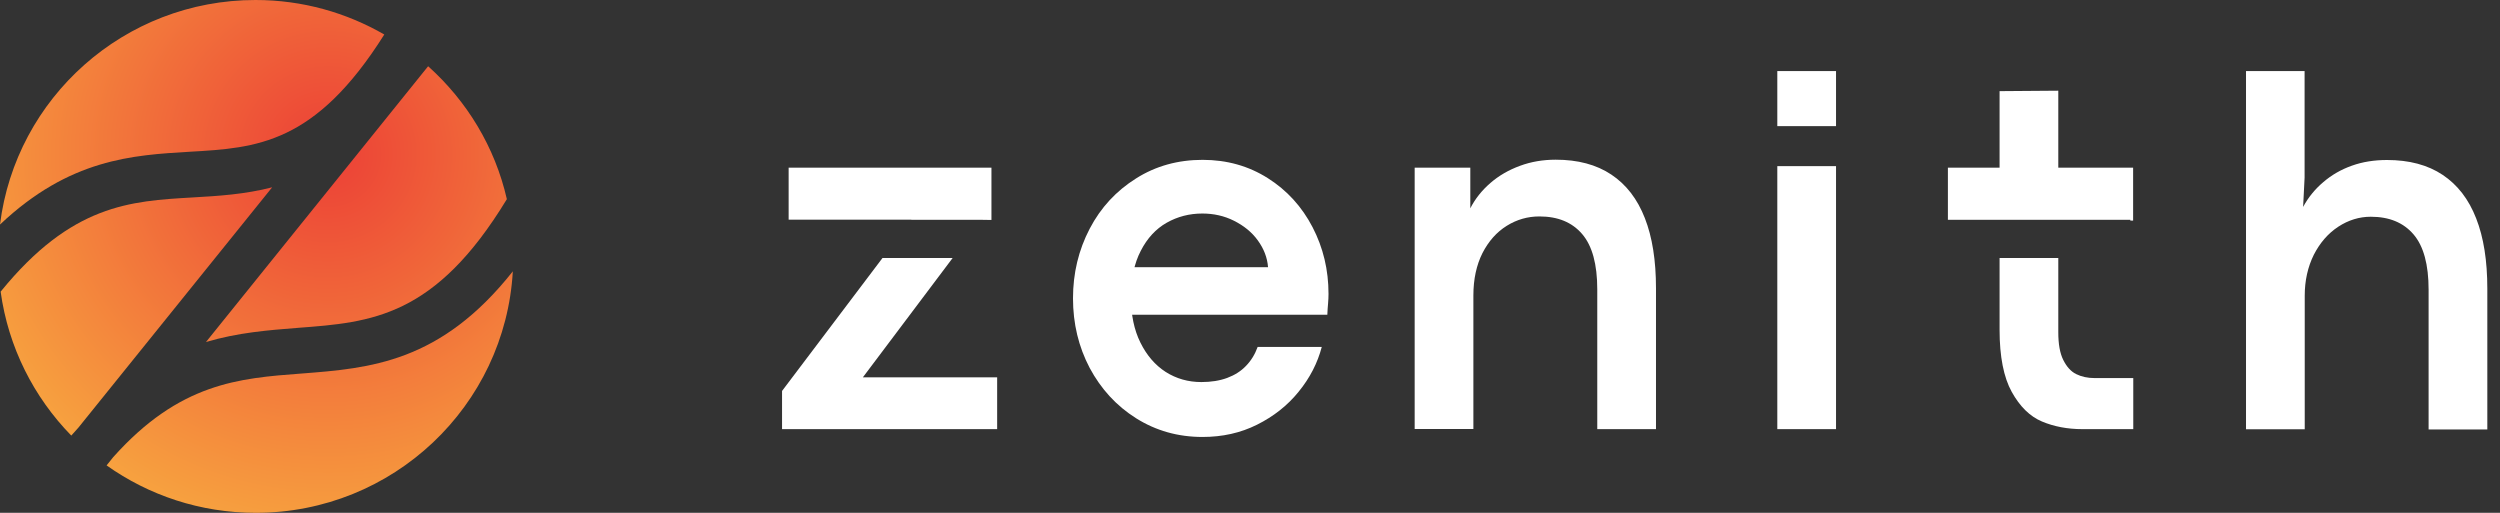 <svg width="195" height="40" viewBox="0 0 195 40" fill="none" xmlns="http://www.w3.org/2000/svg">
<rect x="0" y="0" width="195" height="40" fill="#333333" stroke="none"/>
<path d="M15.004 15.402C10.158 15.683 5.577 15.947 0.05 22.749C0.647 27.09 2.639 30.986 5.56 33.974C5.743 33.76 5.925 33.562 6.108 33.364L21.228 14.61C19.12 15.155 17.046 15.287 15.004 15.402Z" fill="url(#paint0_radial)"/>
<path d="M16.066 26.678C18.556 25.935 20.963 25.753 23.236 25.572C28.979 25.142 33.942 24.746 39.535 15.534C38.606 11.457 36.415 7.875 33.394 5.167L16.066 26.678Z" fill="url(#paint1_radial)"/>
<path d="M14.788 11.837C20.017 11.539 24.581 11.259 29.975 2.691C27.021 0.991 23.602 0 19.934 0C9.676 0 1.228 7.643 0 17.515C5.427 12.381 10.357 12.101 14.788 11.837Z" fill="url(#paint2_radial)"/>
<path d="M23.502 29.137C18.639 29.501 14.008 29.864 8.83 35.658L8.315 36.302C11.602 38.63 15.602 40 19.95 40C30.656 40 39.403 31.663 40 21.164C34.357 28.296 28.847 28.725 23.502 29.137Z" fill="url(#paint3_radial)"/>
<path d="M98.907 20.841C98.85 20.088 98.576 19.394 98.107 18.748C97.639 18.102 97.011 17.6 96.246 17.217C95.481 16.834 94.658 16.655 93.779 16.655C92.774 16.655 91.849 16.894 91.003 17.372C90.158 17.851 89.484 18.581 88.982 19.561C88.468 20.542 88.217 21.75 88.217 23.198C88.217 24.55 88.457 25.722 88.948 26.715C89.439 27.707 90.09 28.473 90.924 29.011C91.757 29.538 92.682 29.801 93.71 29.801C94.464 29.801 95.138 29.693 95.72 29.478C96.303 29.262 96.794 28.951 97.182 28.545C97.582 28.138 97.89 27.636 98.096 27.061H103.098C102.767 28.317 102.173 29.478 101.294 30.554C100.426 31.631 99.341 32.48 98.05 33.126C96.76 33.772 95.344 34.083 93.79 34.083C91.883 34.083 90.158 33.593 88.616 32.624C87.075 31.655 85.875 30.339 84.996 28.7C84.128 27.049 83.694 25.243 83.694 23.27C83.694 21.308 84.128 19.502 84.996 17.839C85.864 16.176 87.075 14.884 88.616 13.916C90.147 12.947 91.883 12.468 93.802 12.468C95.698 12.468 97.388 12.947 98.884 13.892C100.38 14.837 101.545 16.117 102.379 17.719C103.213 19.322 103.624 21.057 103.624 22.923C103.624 23.162 103.612 23.413 103.59 23.664C103.567 23.927 103.544 24.215 103.532 24.55H87.451L87.657 20.841H98.907Z" fill="white"/>
<path d="M110.333 13.078H114.684V16.248C115.061 15.507 115.587 14.849 116.249 14.275C116.912 13.7 117.677 13.258 118.556 12.935C119.424 12.612 120.361 12.456 121.343 12.456C123.068 12.456 124.518 12.839 125.683 13.617C126.848 14.394 127.716 15.519 128.299 17.014C128.881 18.497 129.167 20.327 129.167 22.48V33.473H124.587V22.576C124.587 20.614 124.198 19.179 123.41 18.258C122.622 17.337 121.514 16.882 120.075 16.882C119.162 16.882 118.316 17.122 117.528 17.612C116.74 18.102 116.112 18.808 115.632 19.741C115.164 20.674 114.924 21.775 114.924 23.043V33.461H110.344V13.078H110.333Z" fill="white"/>
<path d="M138.619 12.959C139.144 12.959 139.681 12.959 140.206 12.959C140.732 12.959 141.246 12.959 141.748 12.959C142.251 12.959 142.742 12.959 143.21 12.959V33.473H138.63V12.959H138.619Z" fill="white"/>
<path d="M138.619 5.542C139.144 5.542 139.681 5.542 140.206 5.542C140.732 5.542 141.246 5.542 141.748 5.542C142.251 5.542 142.742 5.542 143.21 5.542V9.837H138.63V5.542H138.619Z" fill="white"/>
<path d="M175.178 5.542H179.758V13.856L179.643 16.14C180.043 15.399 180.569 14.753 181.22 14.203C181.859 13.652 182.602 13.222 183.447 12.923C184.28 12.624 185.194 12.48 186.188 12.48C187.912 12.48 189.363 12.863 190.528 13.64C191.693 14.418 192.561 15.542 193.143 17.038C193.726 18.521 194.011 20.351 194.011 22.504V33.497H189.431V22.6C189.431 20.638 189.043 19.203 188.255 18.282C187.467 17.361 186.359 16.906 184.92 16.906C184.018 16.906 183.173 17.169 182.385 17.684C181.585 18.21 180.957 18.939 180.477 19.873C180.009 20.817 179.769 21.882 179.769 23.066V33.485H175.189V5.542H175.178Z" fill="white"/>
<path d="M161.941 29.179C161.529 28.975 161.198 28.605 160.936 28.078C160.673 27.552 160.547 26.834 160.547 25.913V20.124H155.967V25.722C155.967 27.815 156.287 29.43 156.915 30.566C157.543 31.703 158.331 32.48 159.268 32.875C160.205 33.27 161.255 33.473 162.432 33.473H166.395V29.49H163.38C162.831 29.49 162.352 29.382 161.941 29.179Z" fill="white"/>
<path d="M160.547 13.078V7.074L155.967 7.109V13.078H151.936V17.145H166.166V17.205H166.383V13.078H160.547Z" fill="white"/>
<path d="M71.074 17.145H76.533L77.333 17.157V13.078H61.514V17.133H71.097L71.074 17.145Z" fill="white"/>
<path d="M67.305 29.43L74.306 20.124H68.835L61 30.494V33.473H77.778V29.43H67.305Z" fill="white"/>
<defs>
<radialGradient id="paint0_radial" cx="0" cy="0" r="1" gradientUnits="userSpaceOnUse" gradientTransform="translate(25.585 12.032) scale(33.384 33.205)">
<stop stop-color="#EC4036"/>
<stop offset="1" stop-color="#F8AD40"/>
</radialGradient>
<radialGradient id="paint1_radial" cx="0" cy="0" r="1" gradientUnits="userSpaceOnUse" gradientTransform="translate(25.585 12.032) scale(33.384 33.205)">
<stop stop-color="#EC4036"/>
<stop offset="1" stop-color="#F8AD40"/>
</radialGradient>
<radialGradient id="paint2_radial" cx="0" cy="0" r="1" gradientUnits="userSpaceOnUse" gradientTransform="translate(25.585 12.032) scale(33.384 33.205)">
<stop stop-color="#EC4036"/>
<stop offset="1" stop-color="#F8AD40"/>
</radialGradient>
<radialGradient id="paint3_radial" cx="0" cy="0" r="1" gradientUnits="userSpaceOnUse" gradientTransform="translate(25.585 12.032) scale(33.384 33.205)">
<stop stop-color="#EC4036"/>
<stop offset="1" stop-color="#F8AD40"/>
</radialGradient>
</defs>
</svg>
